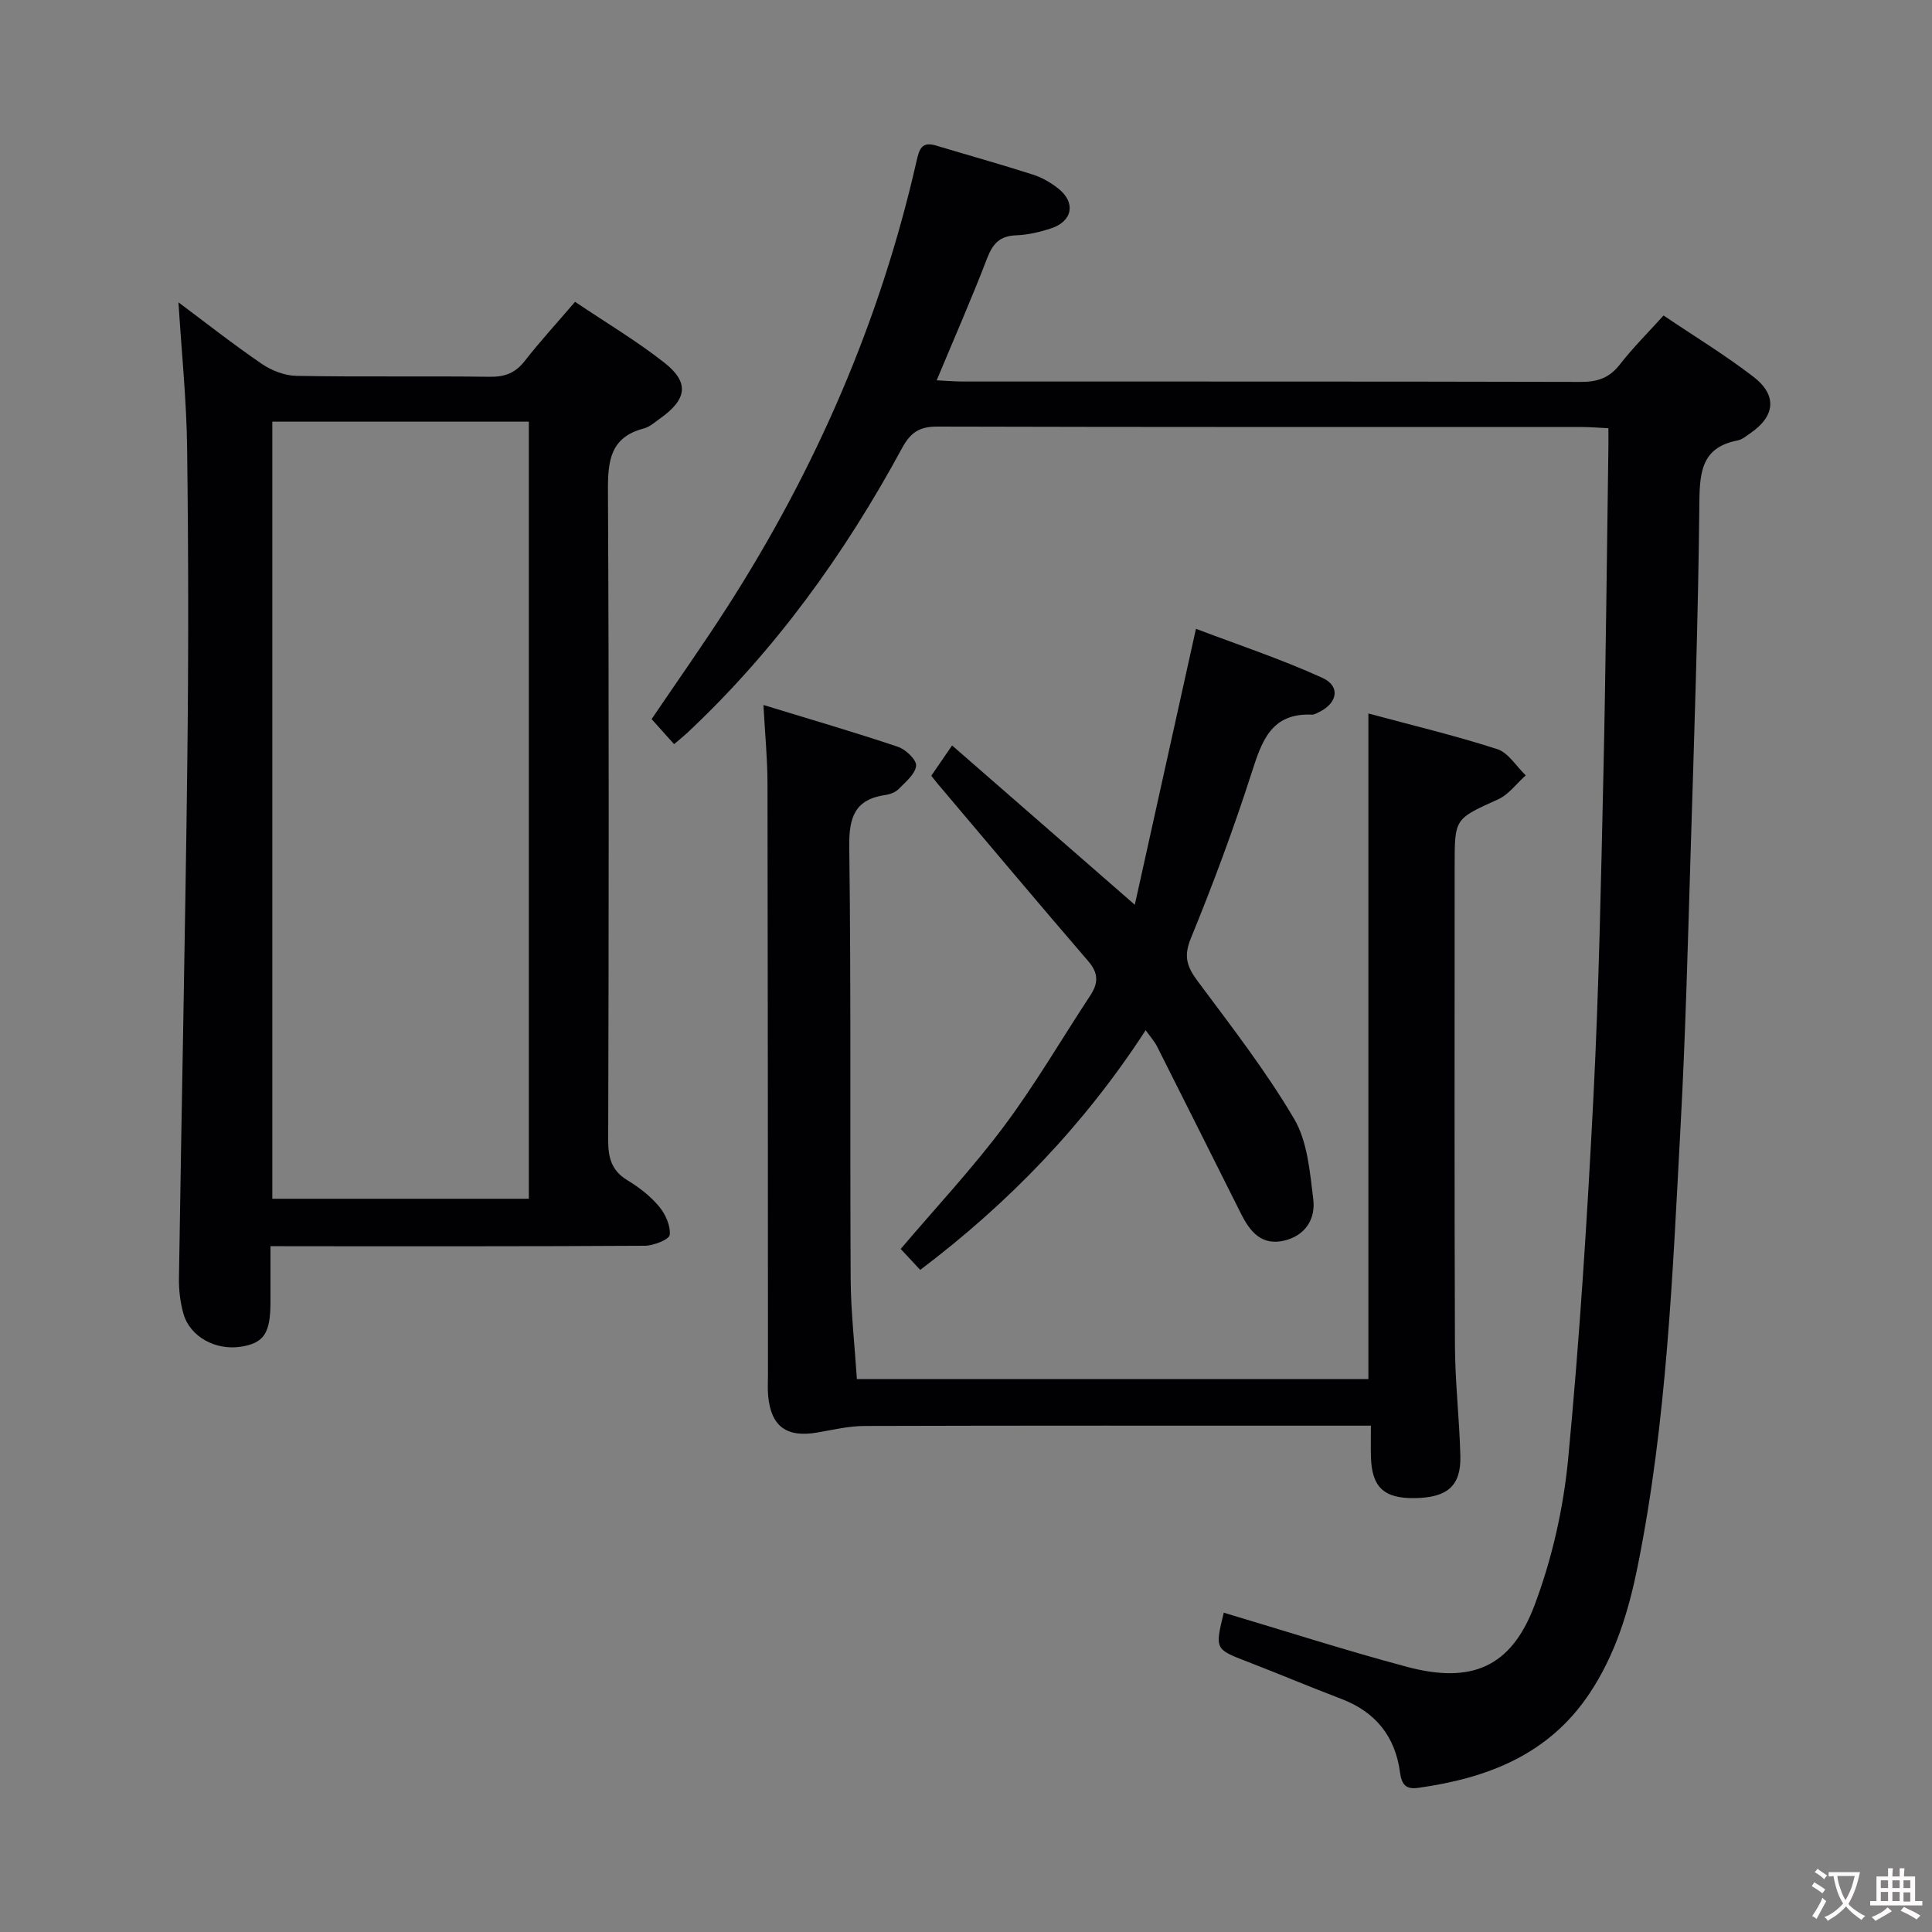<svg enable-background="new 0 0 400 400" viewBox="0 0 400 400" xmlns="http://www.w3.org/2000/svg"><rect x="0" y="0" width="400" height="400" fill="#808080" stroke="none"/><g fill="#010103"><path d="m253.37 333.89c12.87 3.83 25.33 7.85 37.97 11.22 13.28 3.54 21.51.09 26.33-12.66 3.65-9.65 6.01-20.11 7-30.4 2.38-24.97 3.96-50.03 5.24-75.08 1.13-22.26 1.56-44.56 2.06-66.85.5-22.47.7-44.94 1.03-67.42.02-1.16 0-2.31 0-4.04-1.99-.09-3.74-.25-5.5-.25-44.49-.01-88.98.03-133.47-.09-3.69-.01-5.53 1.24-7.27 4.46-11.89 21.93-26.32 41.98-44.62 59.09-.71.66-1.48 1.26-2.58 2.2-1.57-1.75-2.99-3.34-4.65-5.19 5.22-7.71 10.66-15.4 15.74-23.32 18.26-28.49 31.59-59.1 39.1-92.16.57-2.51 1.05-4.17 4.07-3.26 6.68 2.01 13.4 3.88 20.04 6.01 1.86.59 3.68 1.65 5.22 2.86 3.68 2.89 3.02 6.77-1.41 8.25-2.34.78-4.84 1.37-7.3 1.46-3.34.12-4.81 1.69-5.98 4.71-3.2 8.34-6.8 16.53-10.46 25.31 1.95.09 3.68.25 5.4.25 42.67.01 85.32-.03 127.98.08 3.48.01 5.94-.85 8.1-3.65 2.63-3.39 5.7-6.44 9.01-10.1 6.34 4.28 12.72 8.16 18.6 12.68 5 3.84 4.51 8.2-.66 11.71-.82.56-1.65 1.29-2.57 1.47-7.25 1.39-7.89 6.18-7.95 12.65-.24 24.62-1.1 49.24-1.85 73.85-.56 18.45-1.04 36.91-2.04 55.35-1.65 30.52-2.82 61.11-8.88 91.21-1.87 9.31-4.61 18.31-9.97 26.36-8.46 12.71-21.17 17.56-35.5 19.56-2.61.37-3.41-.77-3.75-3.26-1-7.37-5.04-12.45-12.09-15.14-6.52-2.49-12.95-5.19-19.45-7.71-6.77-2.61-6.79-2.57-4.94-10.16z"/><path d="m56 258c0 4.38.01 8.03 0 11.69-.02 6.36-1.38 8.38-6.11 9.13-5.25.83-10.57-2.07-11.91-6.83-.67-2.36-.97-4.92-.93-7.38.54-35.62 1.3-71.24 1.73-106.86.26-21.66.24-43.33-.04-65-.12-9.93-1.15-19.85-1.79-30.15 5.65 4.22 11.32 8.68 17.26 12.74 2.03 1.39 4.76 2.44 7.18 2.48 13.33.24 26.67.01 40 .19 3.12.04 5.29-.77 7.23-3.25 3.17-4.06 6.66-7.86 10.44-12.27 6.28 4.23 12.69 8.04 18.5 12.61 5.22 4.11 4.68 7.58-.88 11.53-1.08.77-2.16 1.76-3.39 2.08-6.89 1.8-7.45 6.61-7.42 12.81.23 44.83.17 89.66.05 134.5-.01 3.66.67 6.34 3.98 8.34 2.4 1.45 4.73 3.26 6.52 5.39 1.33 1.58 2.44 4.01 2.24 5.92-.1.95-3.34 2.24-5.16 2.25-24 .15-48 .1-72 .1-1.64-.02-3.27-.02-5.5-.02zm.38-170.7v160.89h53.11c0-53.82 0-107.24 0-160.89-17.77 0-35.22 0-53.11 0z"/><path d="m158.06 145.96c9.88 3.02 18.93 5.66 27.86 8.66 1.61.54 3.87 2.71 3.75 3.92-.17 1.72-2.17 3.34-3.6 4.81-.65.66-1.74 1.09-2.69 1.23-6.38.91-7.63 4.57-7.55 10.7.39 29.82.13 59.65.29 89.48.04 6.79.82 13.58 1.29 20.77h105.9c0-45.69 0-91.4 0-137.81 8.93 2.41 17.91 4.55 26.66 7.37 2.32.75 3.96 3.57 5.92 5.44-1.9 1.7-3.54 3.98-5.75 4.98-8.9 4.03-8.97 3.89-8.97 13.58 0 33.16-.07 66.32.06 99.48.03 7.64.94 15.27 1.12 22.91.15 6.17-2.7 8.59-9.44 8.69-6.37.09-8.88-2.24-9.07-8.48-.06-1.96-.01-3.92-.01-6.52-2.29 0-4.07 0-5.84 0-32.99 0-65.99-.04-98.98.06-3.27.01-6.56.8-9.81 1.36-6.34 1.09-9.57-1.25-10.16-7.58-.14-1.49-.04-3-.04-4.5-.02-40.83-.02-81.65-.1-122.47-.01-4.94-.5-9.88-.84-16.08z"/><path d="m192.81 160.61c1.21-1.76 2.34-3.4 4.31-6.27 12.5 10.89 24.78 21.6 37.83 32.98 4.1-18.52 8.25-37.21 12.66-57.13 8.56 3.25 17.59 6.24 26.19 10.16 3.8 1.73 3.11 5.26-.74 7.1-.45.21-.94.53-1.39.51-8.6-.4-10.46 5.61-12.6 12.24-3.71 11.52-7.94 22.9-12.53 34.1-1.54 3.75-.76 5.9 1.42 8.83 6.92 9.31 14.09 18.53 19.96 28.49 2.79 4.73 3.28 11.01 3.98 16.69.5 4.06-1.63 7.51-6.04 8.55-4.66 1.1-7.06-1.88-8.89-5.51-5.81-11.57-11.59-23.15-17.42-34.71-.51-1.01-1.31-1.88-2.35-3.35-12.63 19.45-28.21 35.68-46.68 49.63-1.4-1.5-2.8-3-4.04-4.34 7.35-8.65 14.85-16.66 21.38-25.4 6.46-8.64 11.91-18.02 17.85-27.04 1.66-2.51 1.79-4.59-.35-7.08-10.52-12.22-20.88-24.57-31.3-36.88-.4-.48-.79-.99-1.25-1.57z"/></g><path d="m377.9 391.2c-.2.3-.4.5-.6.8-.7-.6-1.4-1-2.2-1.5.2-.3.4-.5.5-.8.6.4 1.4.8 2.3 1.5zm-1.8 6.1c-.2-.2-.5-.4-.9-.6.4-.6.8-1.2 1.2-1.9s.7-1.3.9-1.9c.3.3.5.5.8.7-.7 1.3-1.4 2.6-2 3.7zm2.2-9c-.3.3-.5.5-.6.8-.6-.6-1.3-1.1-2-1.5.3-.3.5-.5.6-.7.6.5 1.3.9 2 1.4zm.3.2v-.9h2 4.5c-.3 1.3-.6 2.5-1 3.6s-.9 2.1-1.4 3c.4.5 1 1 1.6 1.4s1.2.8 1.9 1.1c-.3.2-.5.4-.8.8-.4-.3-1-.7-1.6-1.2s-1.2-1.1-1.6-1.6c-.5.6-1.1 1.1-1.7 1.6s-1.4.9-2.1 1.4c-.1-.3-.3-.5-.7-.8.6-.2 1.2-.5 1.9-1s1.4-1.1 2-1.8c-.5-.8-.9-1.6-1.2-2.5s-.6-2-.8-3.2c-.4.1-.7.1-1 .1zm2.5 2.7c.3 1 .7 1.7 1 2.2.3-.5.6-1.1 1-2s.6-1.9.9-3h-3.2-.4c.1.9.3 1.8.7 2.8z" fill="#fcfafa"/><path d="m396.5 388.5v1.5 3.6h1.5v.9c-.4 0-1 0-1.7 0h-7.9c-.5 0-.9 0-1.2 0v-.9h1.3v-3.5c0-.7 0-1.2 0-1.6h2.4c0-.8 0-1.4 0-1.7h1c0 .3-.1.8-.1 1.7h1.5c0-.8 0-1.4 0-1.7h1c0 .3-.1.9-.1 1.7zm-8.2 9.2c-.2-.3-.5-.5-.8-.8.8-.3 1.4-.6 1.9-.9s1-.7 1.4-1.1c.3.3.6.5.9.8-1.6 1-2.8 1.6-3.4 2zm2.6-6.8v-1.6h-1.5v1.6zm0 2.7v-1.9h-1.5v1.9zm2.4-2.7v-1.6h-1.5v1.6zm0 2.7v-1.9h-1.5v1.9zm.2 2 .7-.8c.4.2.9.5 1.6.8s1.3.7 1.8 1c-.3.3-.5.5-.8.8-.4-.3-1.5-1-3.3-1.8zm2-4.7v-1.6h-1.4v1.6zm0 2.8v-1.9h-1.4v1.9z" fill="#fcfafa"/></svg>
